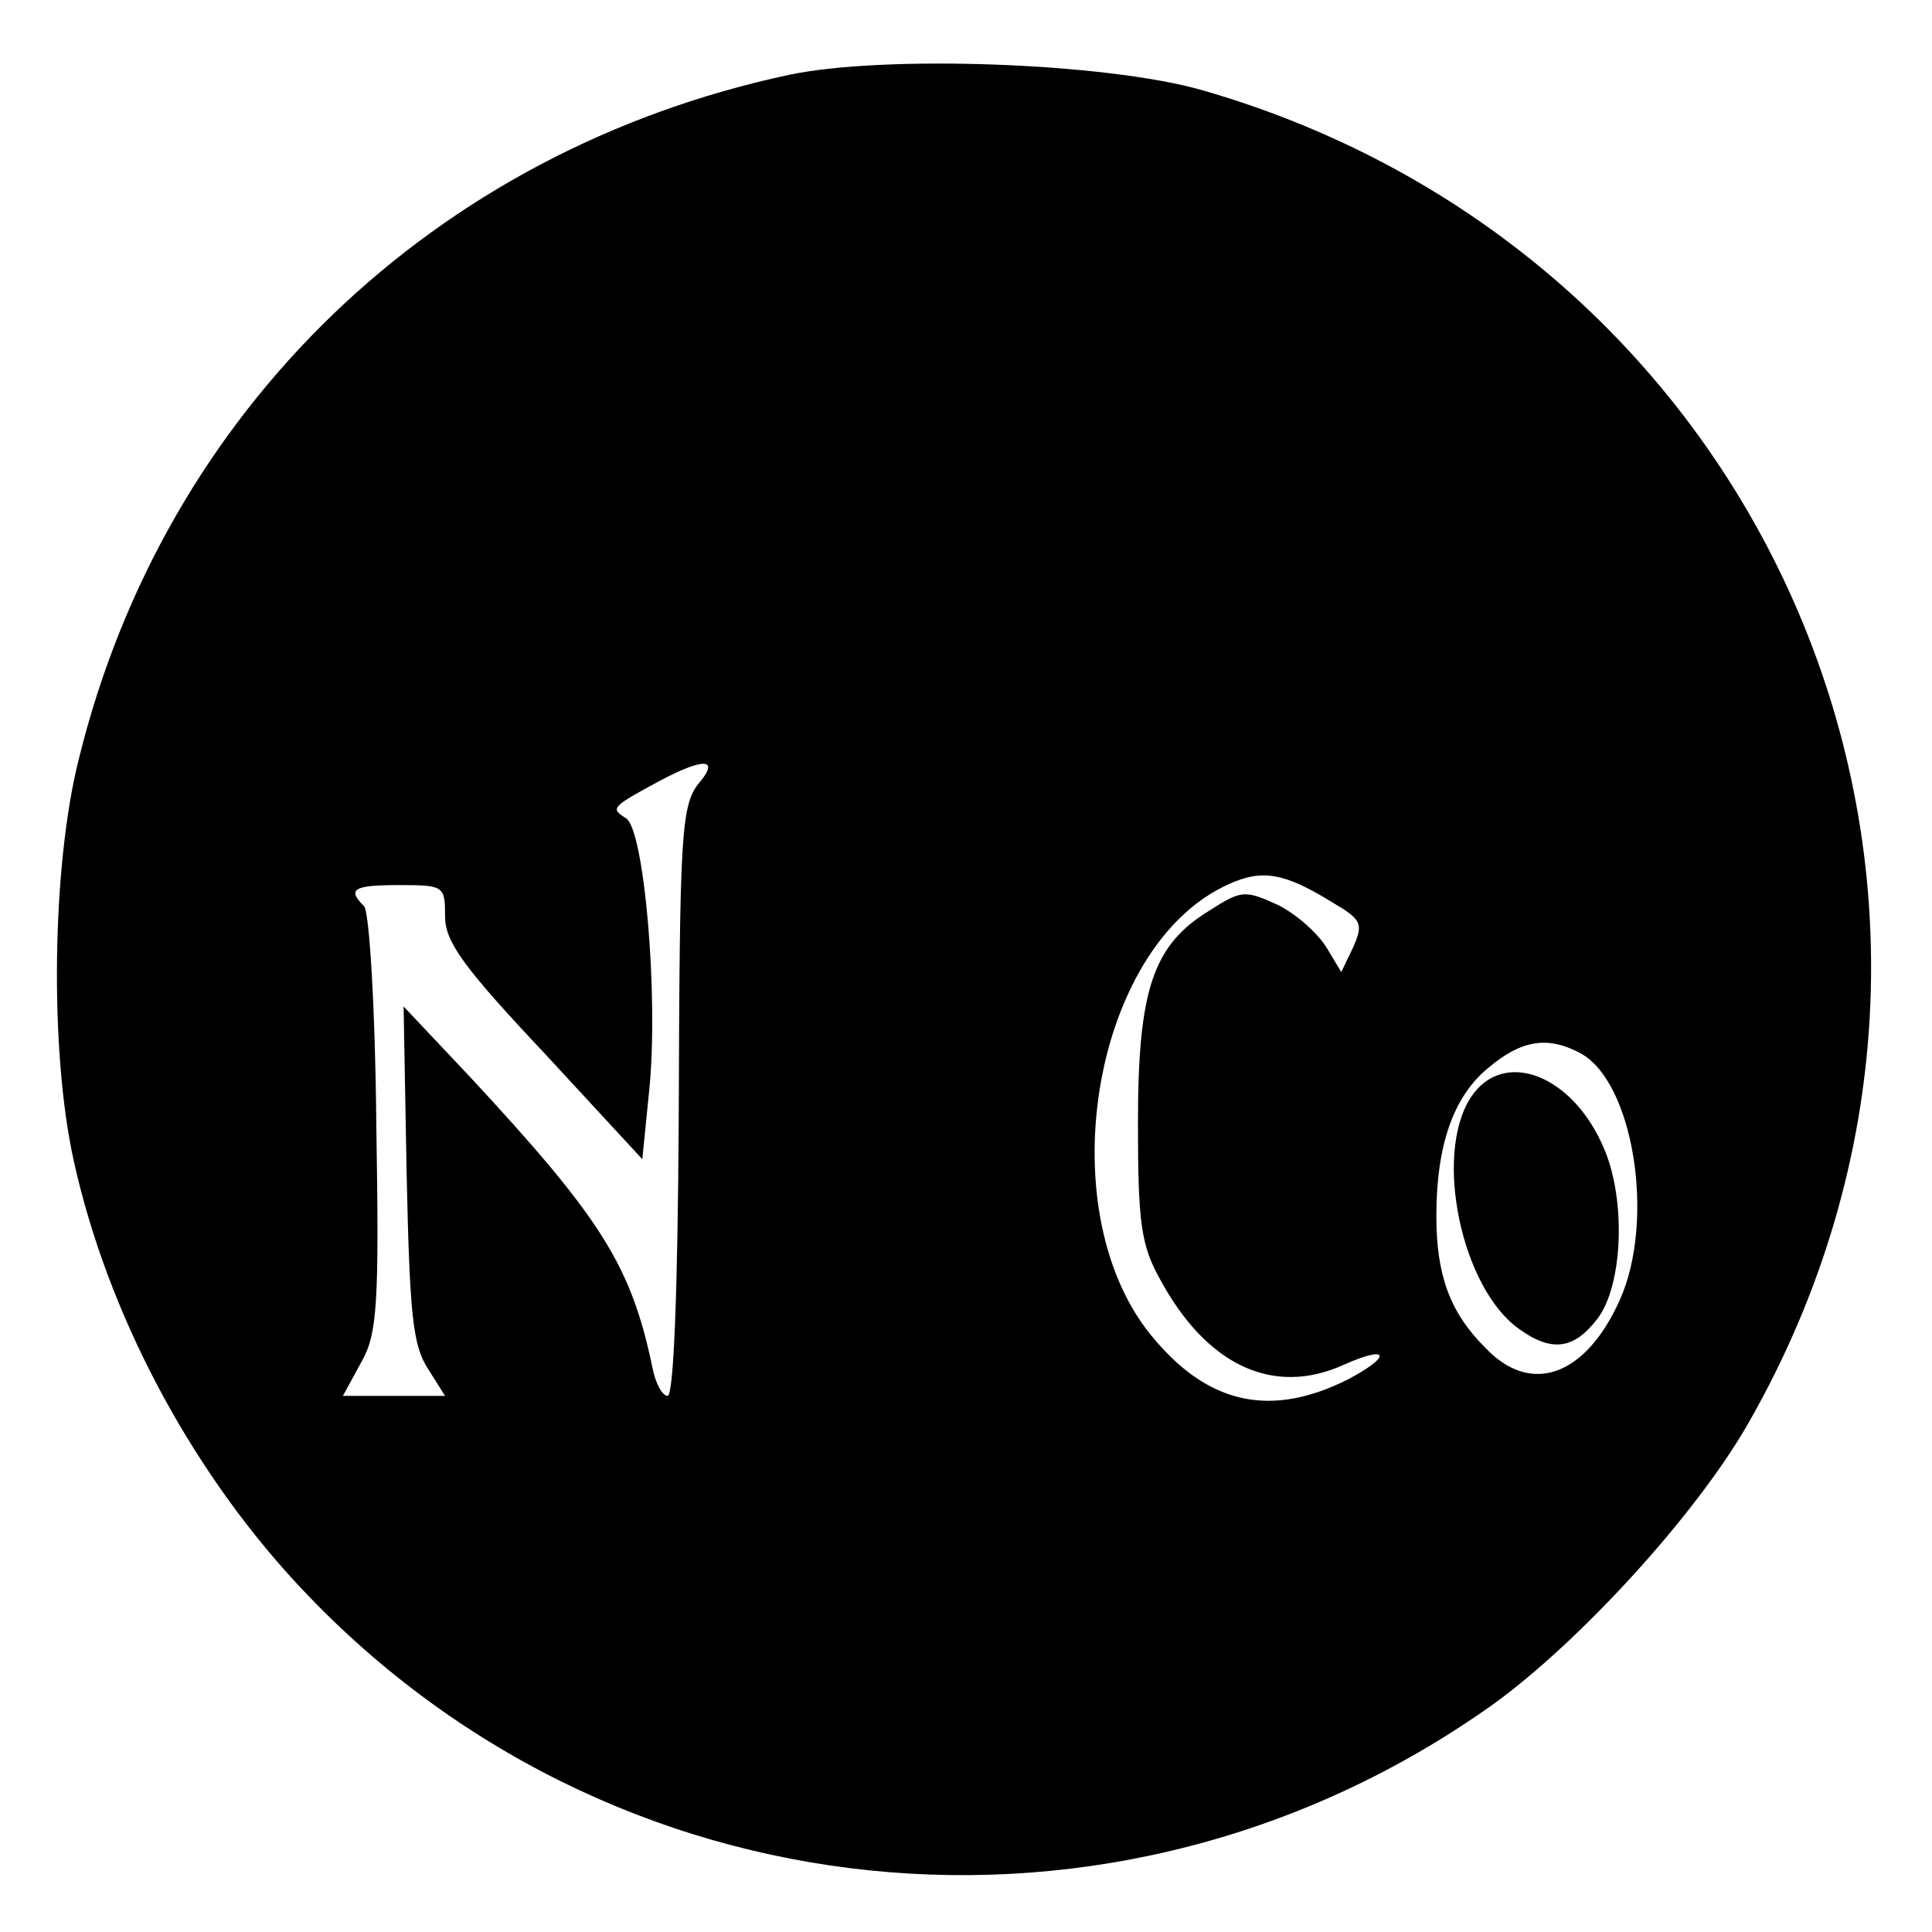 <?xml version="1.0" standalone="no"?>
<!DOCTYPE svg PUBLIC "-//W3C//DTD SVG 20010904//EN"
 "http://www.w3.org/TR/2001/REC-SVG-20010904/DTD/svg10.dtd">
<svg version="1.0" xmlns="http://www.w3.org/2000/svg"
 width="191pt" height="191pt" viewBox="0 0 191 191"
 preserveAspectRatio="xMidYMid meet">
<g transform="translate(0,191) scale(0.1,-0.1)"
fill="#000000" stroke="none">
<path d="M780 1836 c-351 -75 -617 -331 -702 -676 -27 -107 -29 -290 -5 -398
33 -149 113 -301 219 -416 308 -334 812 -386 1184 -121 86 62 202 189 253 279
293 514 30 1153 -541 1317 -95 27 -313 35 -408 15z m-88 -699 c-19 -22 -20
-50 -21 -334 -1 -171 -5 -273 -11 -273 -5 0 -12 12 -15 28 -21 101 -51 148
-180 287 l-66 70 3 -165 c3 -139 6 -170 21 -193 l17 -27 -50 0 -51 0 18 33
c16 28 18 56 15 237 -1 114 -7 209 -12 214 -17 17 -11 21 35 21 44 0 45 -1 45
-31 0 -25 18 -50 98 -135 l97 -105 7 70 c9 92 -5 255 -23 267 -16 10 -15 11
35 38 42 22 57 21 38 -2z m625 -119 c29 -17 31 -21 21 -44 l-12 -25 -15 25
c-9 14 -30 33 -49 42 -31 14 -35 14 -66 -6 -56 -34 -71 -78 -71 -210 0 -99 3
-121 22 -155 46 -85 112 -116 182 -84 45 20 47 8 3 -15 -74 -37 -135 -25 -189
38 -108 122 -65 391 72 452 33 15 55 11 102 -18z m245 -149 c53 -28 75 -166
39 -245 -34 -75 -88 -94 -133 -46 -35 35 -48 72 -48 130 0 70 17 118 51 146
33 28 59 32 91 15z"/>
<path d="M1454 825 c-37 -57 -9 -189 48 -229 32 -23 54 -20 77 10 25 32 29
116 7 168 -31 74 -100 100 -132 51z"/>
</g>
</svg>

